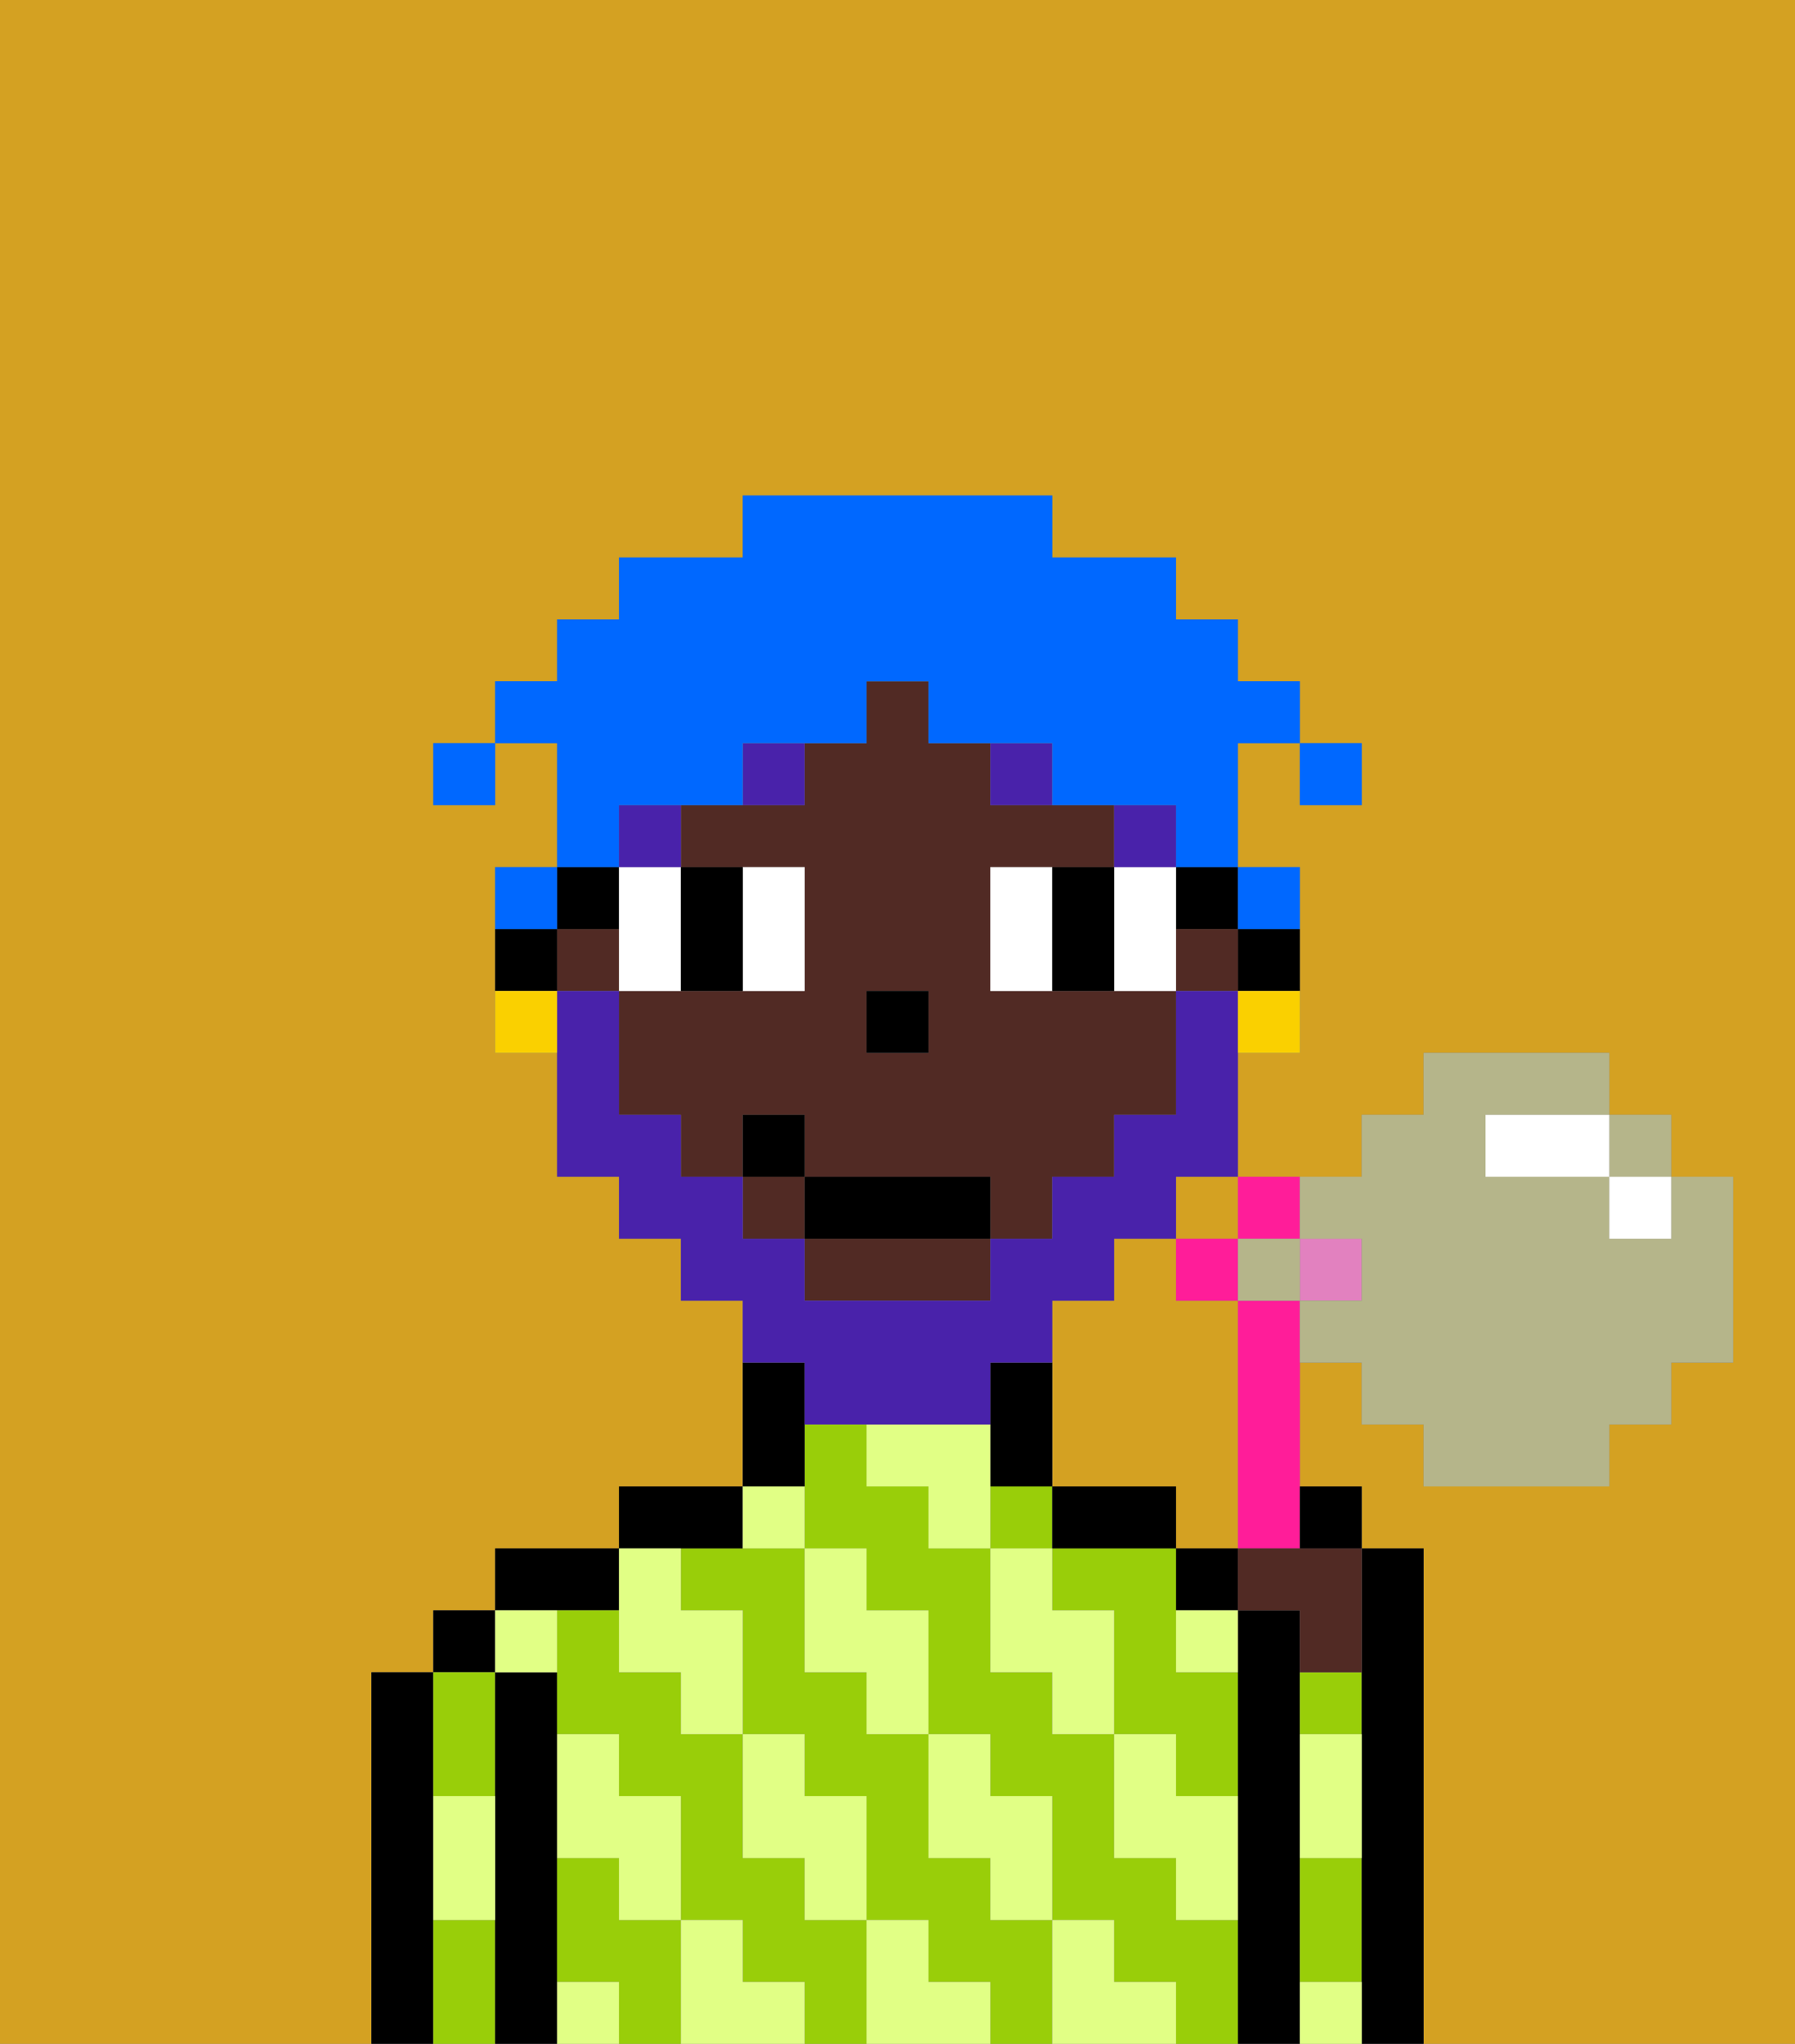 <svg xmlns="http://www.w3.org/2000/svg" viewBox="0 0 29 33"><rect x="0" y="0" width="29" height="33" fill="#808080" stroke="none"/><defs><style>polygon,rect,path{shape-rendering:crispedges;}.ja190-1{fill:#d4a122;}.ja190-2{fill:#000000;}.ja190-3{fill:#99ce09;}.ja190-4{fill:#e1ff85;}.ja190-5{fill:#512a24;}.ja190-6{fill:#ffffff;}.ja190-7{fill:#4922aa;}.ja190-8{fill:#4922aa;}.ja190-9{fill:#0068ff;}.ja190-10{fill:#fad000;}.ja190-11{fill:#ff1d99;}.ja190-12{fill:#e281bf;}.ja190-13{fill:#b5b58a;}</style></defs><rect class="ja190-1" x="26" y="19" height="1"/><rect class="ja190-1" x="24" y="18" height="1"/><path class="ja190-1" d="M0,33H6V27H7V26H8V25h2V24h2V21H11V20H10V19H9V17H8V14H9V12H8v1H7V12H8V11H9V10h1V9h2V8h5V9h2v1h1v1h1v1h1v1H21V12H20v2h1v3H20v2h2V18h1V17h3v1h1v1h1v3H27v1H26v1H23V23H22V22H21v2h1v1h1v8h6V0H0Z"/><polygon class="ja190-1" points="19 20 20 20 20 20 20 19 19 19 19 20"/><path class="ja190-1" d="M18,24h1v1h1V21H19V20H18v1H17v3Z"/><path class="ja190-2" d="M7,30V27H6v6H7V30Z"/><rect class="ja190-2" x="7" y="26" width="1" height="1"/><path class="ja190-3" d="M8,29V27H7v2Z"/><path class="ja190-3" d="M7,31v2H8V31Z"/><path class="ja190-2" d="M9,31V27H8v6H9V31Z"/><path class="ja190-2" d="M10,26V25H8v1h2Z"/><path class="ja190-3" d="M19,26V25H17v1h1v2h1v1h1V27H19Z"/><path class="ja190-3" d="M10,31V30H9v2h1v1h1V31Z"/><path class="ja190-3" d="M19,31V30H18V28H17V27H16V25H15V24H14V23H13v2h1v1h1v2h1v1h1v2h1v1h1v1h1V31Z"/><path class="ja190-3" d="M13,31V30H12V28H11V27H10V26H9v2h1v1h1v2h1v1h1v1h1V31Z"/><rect class="ja190-3" x="16" y="24" width="1" height="1"/><path class="ja190-3" d="M16,31V30H15V28H14V27H13V25H11v1h1v2h1v1h1v2h1v1h1v1h1V31Z"/><path class="ja190-2" d="M12,25V24H10v1h2Z"/><path class="ja190-2" d="M13,23V22H12v2h1Z"/><path class="ja190-2" d="M17,24V22H16v2Z"/><path class="ja190-2" d="M18,24H17v1h2V24Z"/><path class="ja190-2" d="M21,31V26H20v7h1V31Z"/><rect class="ja190-2" x="19" y="25" width="1" height="1"/><path class="ja190-3" d="M21,31v1h1V30H21Z"/><path class="ja190-3" d="M21,28h1V27H21Z"/><path class="ja190-2" d="M23,25H22v8h1V25Z"/><path class="ja190-4" d="M19,28H18v2h1v1h1V29H19Z"/><path class="ja190-4" d="M21,32v1h1V32Z"/><path class="ja190-4" d="M17,26V25H16v2h1v1h1V26Z"/><path class="ja190-4" d="M19,27h1V26H19Z"/><path class="ja190-4" d="M21,29v1h1V28H21Z"/><path class="ja190-4" d="M18,32V31H17v2h2V32Z"/><path class="ja190-4" d="M16,30v1h1V29H16V28H15v2Z"/><path class="ja190-4" d="M16,23H14v1h1v1h1V23Z"/><path class="ja190-4" d="M14,27v1h1V26H14V25H13v2Z"/><path class="ja190-4" d="M15,32V31H14v2h2V32Z"/><path class="ja190-4" d="M13,30v1h1V29H13V28H12v2Z"/><path class="ja190-4" d="M13,25V24H12v1Z"/><path class="ja190-4" d="M10,27h1v1h1V26H11V25H10v2Z"/><path class="ja190-4" d="M12,32V31H11v2h2V32Z"/><path class="ja190-4" d="M10,30v1h1V29H10V28H9v2Z"/><path class="ja190-4" d="M9,32v1h1V32Z"/><path class="ja190-4" d="M9,27V26H8v1Z"/><path class="ja190-4" d="M7,30v1H8V29H7Z"/><path class="ja190-2" d="M20,16h1V15H20Z"/><rect class="ja190-2" x="19" y="14" width="1" height="1"/><rect class="ja190-5" x="12" y="19" width="1" height="1"/><rect class="ja190-5" x="19" y="15" width="1" height="1"/><rect class="ja190-5" x="9" y="15" width="1" height="1"/><path class="ja190-5" d="M13,21h3V20H13Z"/><path class="ja190-5" d="M17,16H16V14h2V13H16V12H15V11H14v1H13v1H11v1h2v2H10v2h1v1h1V18h1v1h3v1h1V19h1V18h1V16H17Zm-2,1H14V16h1Z"/><rect class="ja190-2" x="9" y="14" width="1" height="1"/><path class="ja190-2" d="M9,15H8v1H9Z"/><rect class="ja190-2" x="14" y="16" width="1" height="1"/><path class="ja190-6" d="M11,15V14H10v2h1Z"/><path class="ja190-6" d="M13,16V14H12v2Z"/><path class="ja190-6" d="M17,14H16v2h1V14Z"/><path class="ja190-6" d="M19,14H18v2h1V14Z"/><path class="ja190-2" d="M11,16h1V14H11v2Z"/><path class="ja190-2" d="M17,15v1h1V14H17Z"/><rect class="ja190-7" x="18" y="13" width="1" height="1"/><path class="ja190-7" d="M17,13V12H16v1Z"/><rect class="ja190-7" x="10" y="13" width="1" height="1"/><path class="ja190-7" d="M13,12H12v1h1Z"/><path class="ja190-8" d="M13,23h3V22h1V21h1V20h1V19h1V16H19v2H18v1H17v1H16v1H13V20H12V19H11V18H10V16H9v3h1v1h1v1h1v1h1Z"/><rect class="ja190-2" x="13" y="19" width="3" height="1"/><rect class="ja190-2" x="12" y="18" width="1" height="1"/><rect class="ja190-9" x="21" y="12" width="1" height="1"/><path class="ja190-9" d="M10,13h2V12h2V11h1v1h2v1h2v1h1V12h1V11H20V10H19V9H17V8H12V9H10v1H9v1H8v1H9v2h1Z"/><path class="ja190-9" d="M21,15V14H20v1Z"/><path class="ja190-9" d="M9,14H8v1H9Z"/><rect class="ja190-9" x="7" y="12" width="1" height="1"/><path class="ja190-10" d="M20,17h1V16H20Z"/><path class="ja190-10" d="M8,16v1H9V16Z"/><polygon class="ja190-11" points="20 21 20 20 19 20 19 21 20 21"/><path class="ja190-11" d="M21,20V19H20v1Z"/><polygon class="ja190-12" points="21 21 22 21 22 20 21 20 21 20 21 21 21 21"/><path class="ja190-11" d="M21,21H20v4h1V22h0Z"/><path class="ja190-5" d="M20,25v1h1v1h1V25H20Z"/><path class="ja190-2" d="M22,25V24H21v1Z"/><polygon class="ja190-13" points="27 19 27 18 26 18 26 19 27 19"/><path class="ja190-13" d="M21,20h1v1H21v1h1v1h1v1h3V23h1V22h1V19H27v1H26V19H24V18h2V17H23v1H22v1H21v1Z"/><polygon class="ja190-13" points="20 21 21 21 21 20 20 20 20 20 20 21 20 21"/><polygon class="ja190-6" points="26 20 27 20 27 19 27 19 26 19 26 20"/><path class="ja190-6" d="M24,19h2V18H24Z"/></svg>
